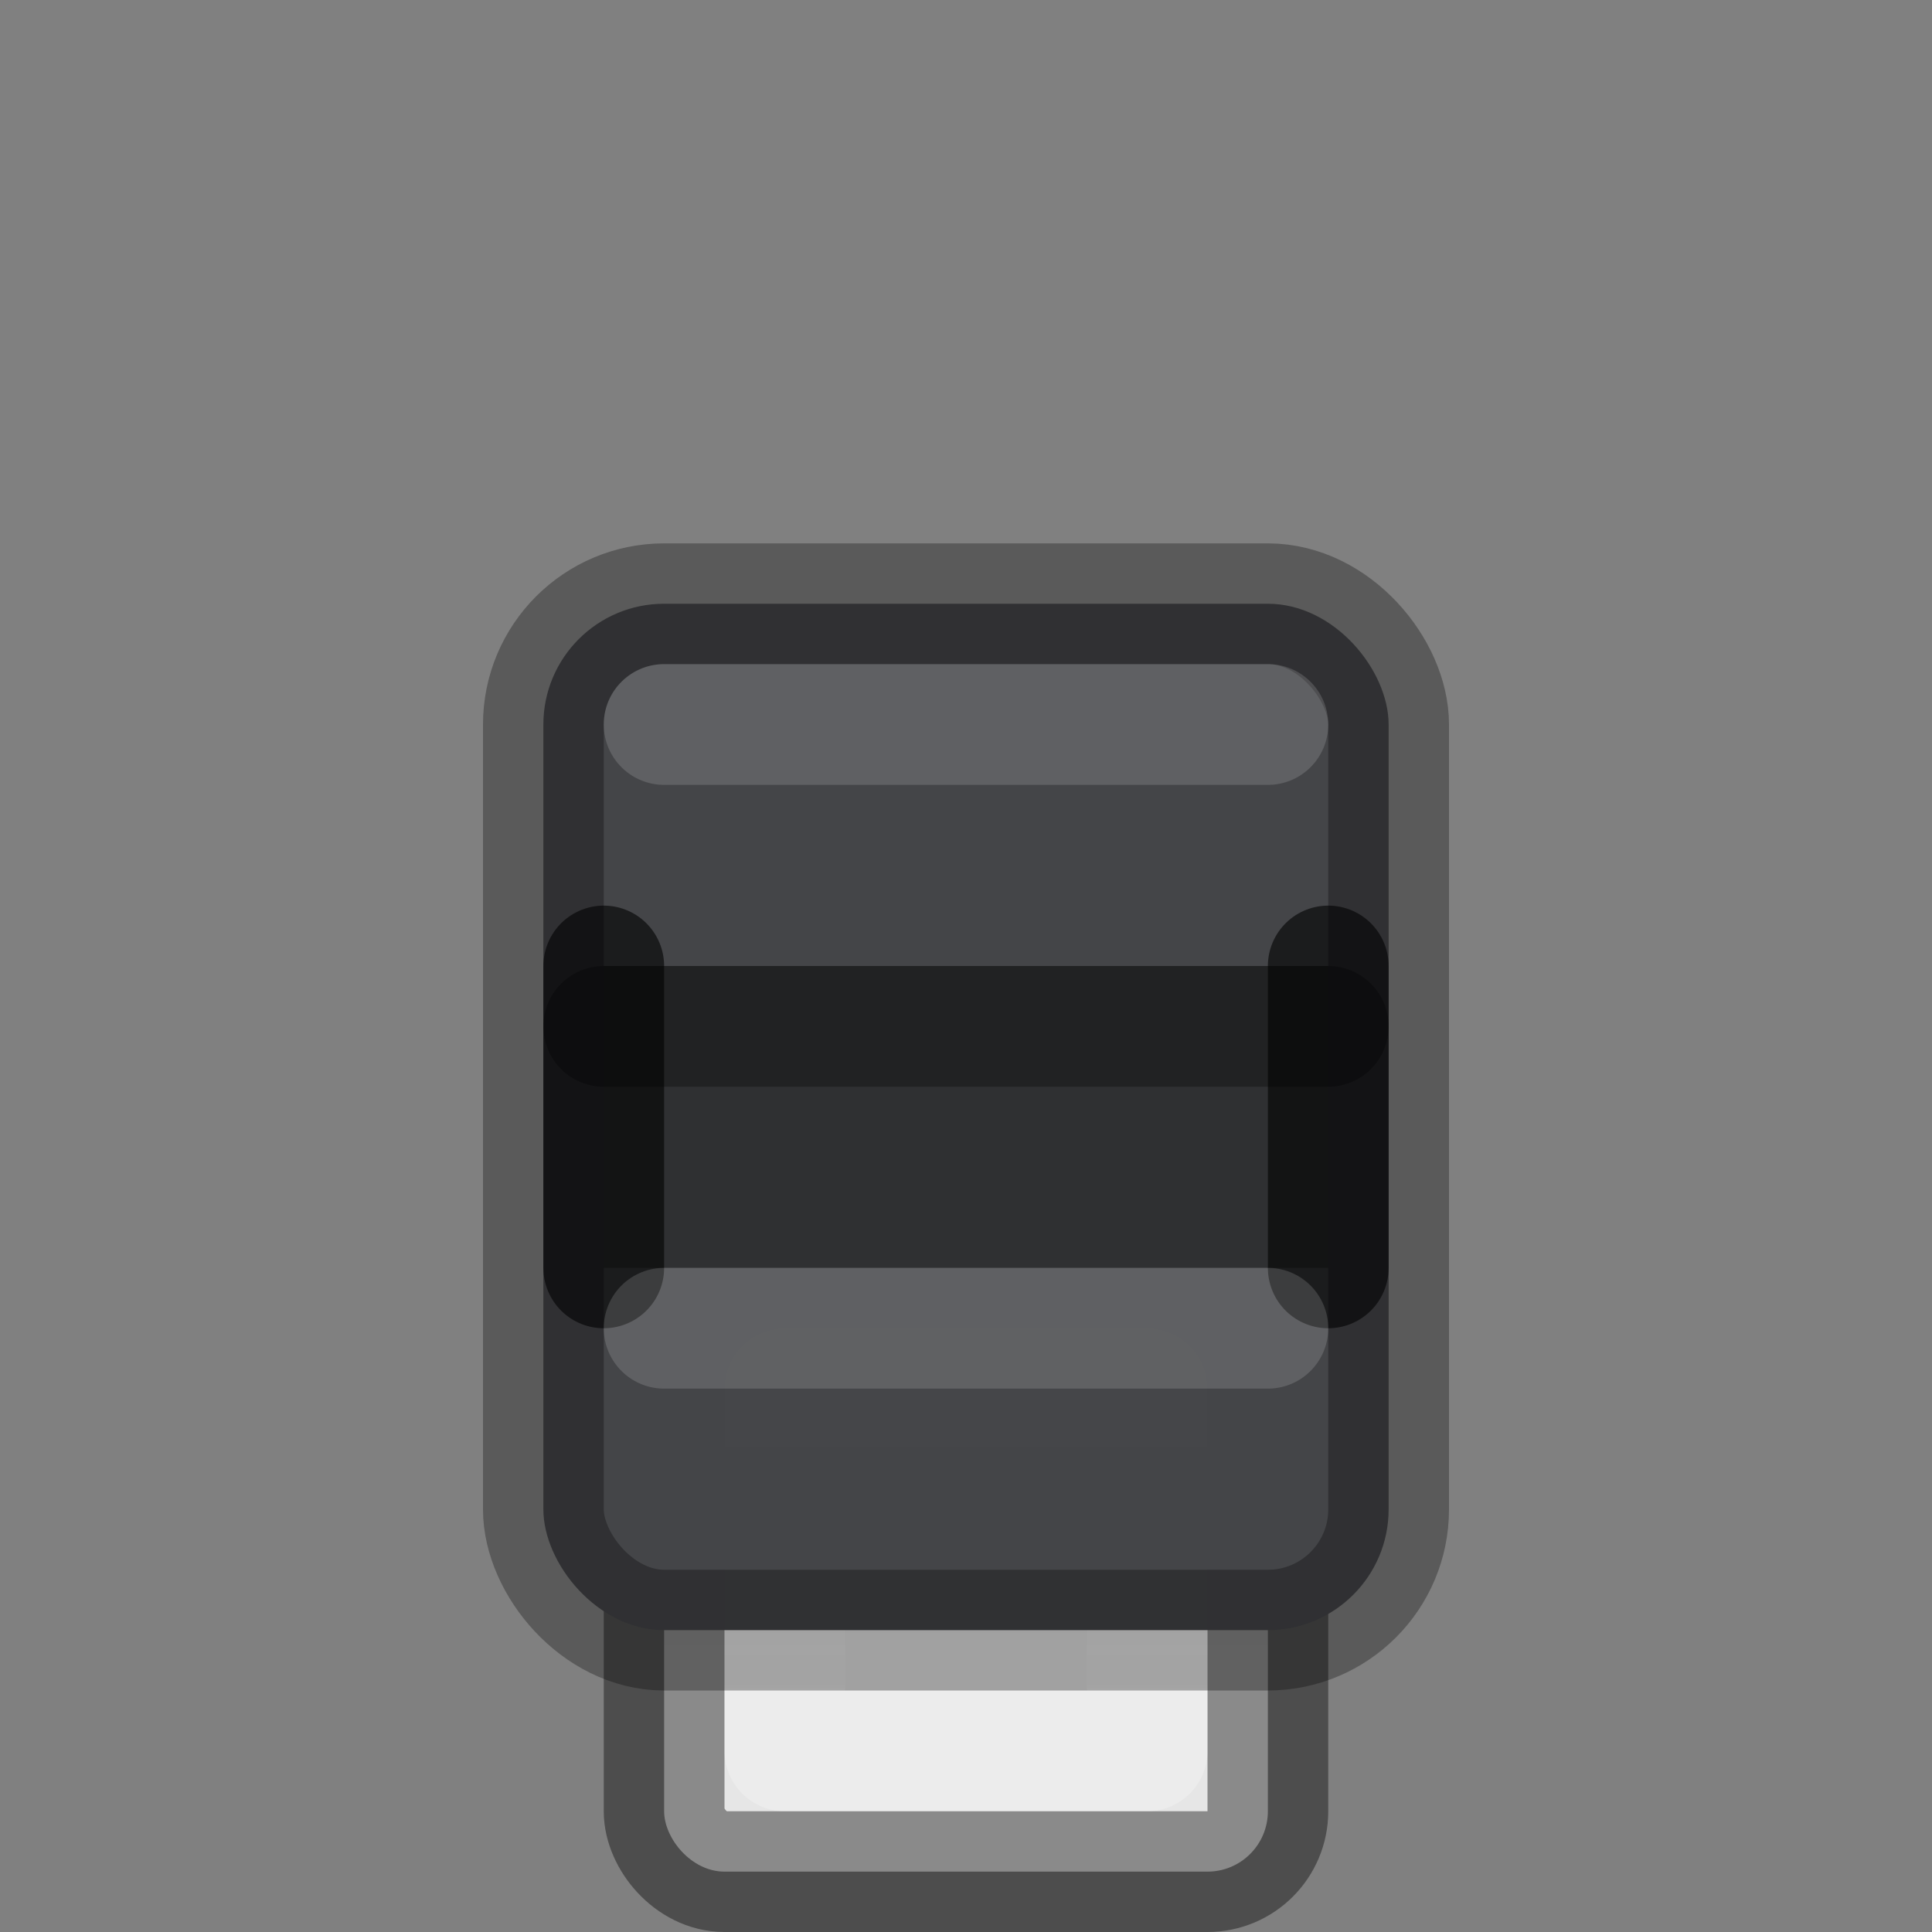 <?xml version="1.0" encoding="UTF-8" standalone="no"?>
<svg
   id="svg11300"
   height="16"
   width="16"
   version="1.0"
   sodipodi:docname="usb-receiver.svg"
   inkscape:version="1.3.2 (1:1.3.2+202311252150+091e20ef0f)"
   xmlns:inkscape="http://www.inkscape.org/namespaces/inkscape"
   xmlns:sodipodi="http://sodipodi.sourceforge.net/DTD/sodipodi-0.dtd"
   xmlns:xlink="http://www.w3.org/1999/xlink"
   xmlns="http://www.w3.org/2000/svg"
   xmlns:svg="http://www.w3.org/2000/svg"
   xmlns:rdf="http://www.w3.org/1999/02/22-rdf-syntax-ns#"
   xmlns:cc="http://creativecommons.org/ns#"
   xmlns:dc="http://purl.org/dc/elements/1.1/">
  <rect width="100%" height="100%" fill="#808080" stroke="none"/>
  <sodipodi:namedview
     id="namedview1"
     pagecolor="#ffffff"
     bordercolor="#000000"
     borderopacity="0.25"
     inkscape:showpageshadow="2"
     inkscape:pageopacity="0.0"
     inkscape:pagecheckerboard="0"
     inkscape:deskcolor="#d1d1d1"
     showgrid="false"
     inkscape:zoom="90.509668"
     inkscape:cx="7.4909125"
     inkscape:cy="7.2754659"
     inkscape:window-width="1920"
     inkscape:window-height="1080"
     inkscape:window-x="0"
     inkscape:window-y="225"
     inkscape:window-maximized="0"
     inkscape:current-layer="svg11300">
    <inkscape:grid
       id="grid1"
       units="px"
       originx="0"
       originy="0"
       spacingx="1"
       spacingy="1"
       empcolor="#0099e5"
       empopacity="0.302"
       color="#0099e5"
       opacity="0.149"
       empspacing="5"
       dotted="false"
       gridanglex="30"
       gridanglez="30"
       visible="false" />
  </sodipodi:namedview>
  <defs
     id="defs3">
    <linearGradient
       id="linearGradient4614">
      <stop
         id="stop4606"
         style="stop-color:#ffffff;stop-opacity:1"
         offset="0" />
      <stop
         id="stop4608"
         style="stop-color:#ffffff;stop-opacity:0.235"
         offset="0" />
      <stop
         id="stop4610"
         style="stop-color:#ffffff;stop-opacity:0.157"
         offset="0.981" />
      <stop
         id="stop4612"
         style="stop-color:#ffffff;stop-opacity:0.392"
         offset="1" />
    </linearGradient>
    <linearGradient
       id="linearGradient3742">
      <stop
         offset="0"
         style="stop-color:#ffffff;stop-opacity:1"
         id="stop3734" />
      <stop
         offset="0"
         style="stop-color:#ffffff;stop-opacity:0.235"
         id="stop3736" />
      <stop
         offset="1"
         style="stop-color:#ffffff;stop-opacity:0.157"
         id="stop3738" />
      <stop
         offset="1"
         style="stop-color:#ffffff;stop-opacity:0.392"
         id="stop3740" />
    </linearGradient>
    <linearGradient
       id="linearGradient3600-8">
      <stop
         offset="0"
         style="stop-color:#f4f4f4;stop-opacity:1"
         id="stop3602-2" />
      <stop
         offset="1"
         style="stop-color:#dbdbdb;stop-opacity:1"
         id="stop3604-5" />
    </linearGradient>
    <linearGradient
       id="linearGradient7056">
      <stop
         offset="0"
         style="stop-color:#e6e6e6;stop-opacity:1"
         id="stop7064" />
      <stop
         offset="1"
         style="stop-color:#c8c8c8;stop-opacity:1"
         id="stop7060" />
    </linearGradient>
    <linearGradient
       xlink:href="#linearGradient3742"
       id="linearGradient3730-2"
       gradientUnits="userSpaceOnUse"
       gradientTransform="matrix(0.164,0,0,0.381,-9.263,0.261)"
       x1="118.574"
       y1="4.565"
       x2="118.574"
       y2="30.818" />
    <linearGradient
       gradientTransform="matrix(0.287,0,0,0.302,6.098,-0.804)"
       gradientUnits="userSpaceOnUse"
       xlink:href="#linearGradient3600-8"
       id="linearGradient5466-8-3-0"
       y2="45.689"
       x2="11.098"
       y1="5.97"
       x1="11.098" />
    <linearGradient
       xlink:href="#linearGradient4614"
       id="linearGradient4604-6"
       gradientUnits="userSpaceOnUse"
       gradientTransform="matrix(0.143,0,0,0.256,-7.138,21.284)"
       x1="116.791"
       y1="-36.304"
       x2="116.791"
       y2="-28.483" />
    <linearGradient
       xlink:href="#linearGradient7056"
       id="linearGradient4763-1"
       x1="25"
       y1="-35"
       x2="25"
       y2="-44.396"
       gradientUnits="userSpaceOnUse"
       gradientTransform="matrix(0.333,0,0,0.333,0,25.333)" />
    <radialGradient
       r="22.627"
       gradientTransform="matrix(0.265,0,0,0.06,48.917,28.466)"
       cx="23.335"
       cy="41.636"
       gradientUnits="userSpaceOnUse"
       id="radialGradient7374">
      <stop
         offset="0"
         id="stop23421" />
      <stop
         offset="1"
         style="stop-opacity:0"
         id="stop23423" />
    </radialGradient>
    <linearGradient
       y2="-26.979"
       x2="116.791"
       y1="-37.808"
       x1="116.791"
       gradientTransform="matrix(0.335,0,0,0.597,-43.329,6.856)"
       gradientUnits="userSpaceOnUse"
       id="linearGradient4604"
       xlink:href="#linearGradient4614-3" />
    <linearGradient
       id="linearGradient4614-3">
      <stop
         offset="0"
         style="stop-color:#ffffff;stop-opacity:1"
         id="stop4606-5" />
      <stop
         offset="0.031"
         style="stop-color:#ffffff;stop-opacity:0.235"
         id="stop4608-6" />
      <stop
         offset="0.981"
         style="stop-color:#ffffff;stop-opacity:0.157"
         id="stop4610-2" />
      <stop
         offset="1"
         style="stop-color:#ffffff;stop-opacity:0.392"
         id="stop4612-9" />
    </linearGradient>
    <inkscape:path-effect
       effect="offset"
       id="path-effect7"
       is_visible="true"
       lpeversion="1.2"
       linejoin_type="miter"
       unit="px"
       offset="-1"
       miter_limit="4"
       attempt_force_join="false"
       update_on_knot_move="true" />
    <inkscape:path-effect
       effect="offset"
       id="path-effect10"
       is_visible="true"
       lpeversion="1.2"
       linejoin_type="miter"
       unit="px"
       offset="-1"
       miter_limit="4"
       attempt_force_join="false"
       update_on_knot_move="true" />
  </defs>
  <rect
     x="5.5"
     y="10.5"
     width="5"
     height="5"
     ry="0.5"
     rx="0.5"
     style="fill:url(#linearGradient4763-1);fill-opacity:1;stroke:none;stroke-width:1"
     id="rect3448-7-9" />
  <rect
     x="5.5"
     y="10.5"
     width="5"
     height="5"
     ry="0.5"
     rx="0.5"
     style="opacity:0.4;fill:none;stroke:#000000;stroke-width:1;stroke-opacity:1"
     id="rect3448-9-2" />
  <path
     id="rect3450-0"
     d="m 6.5,12.5 v -1 h 1 v 1 z m 2,0 v -1 h 1 v 1 z"
     style="opacity:0.35;fill:#000000;fill-opacity:0.336;stroke:#000000;stroke-width:1;stroke-linecap:butt;stroke-linejoin:miter;stroke-miterlimit:4;stroke-dasharray:none;stroke-dashoffset:0;stroke-opacity:1" />
  <rect
     x="6.5"
     y="11.5"
     width="3"
     height="3"
     style="opacity:0.6;fill:none;fill-opacity:1;stroke:url(#linearGradient4604-6);stroke-width:1;stroke-linecap:round;stroke-linejoin:round;stroke-miterlimit:4;stroke-dasharray:none;stroke-dashoffset:0;stroke-opacity:1;marker:none"
     id="rect3458-2" />
  <rect
     id="rect5391-3"
     style="opacity:1;vector-effect:none;fill:#444548;fill-opacity:0.992;stroke:#000000;stroke-width:1;stroke-linecap:butt;stroke-linejoin:round;stroke-miterlimit:4;stroke-dasharray:none;stroke-dashoffset:0;stroke-opacity:0.3;marker:none"
     rx="1"
     ry="1"
     height="8.5"
     width="7"
     y="5"
     x="4.5" />
  <path
     style="opacity:1;fill:none;fill-opacity:0.992;stroke:#000000;stroke-width:1;stroke-linecap:round;stroke-linejoin:round;stroke-dasharray:none;stroke-opacity:0.597"
     d="m 5,8 v 2.5"
     id="path1" />
  <path
     style="opacity:1;fill:none;fill-opacity:0.992;stroke:#000000;stroke-width:1;stroke-linecap:round;stroke-linejoin:round;stroke-dasharray:none;stroke-opacity:0.597"
     d="m 11,8 v 2.5"
     id="path2" />
  <path
     style="opacity:1;fill:none;fill-opacity:0.992;stroke:#ffffff;stroke-width:1;stroke-linecap:round;stroke-linejoin:round;stroke-dasharray:none;stroke-opacity:0.148"
     d="m 5.5,6 h 5"
     id="path5"
     sodipodi:nodetypes="cc" />
  <rect
     style="opacity:1;fill:#000000;fill-opacity:0.302;stroke:none;stroke-width:0.913;stroke-linecap:round;stroke-linejoin:round;stroke-dasharray:none;stroke-opacity:0.148"
     id="rect8"
     width="6"
     height="2.5"
     x="5"
     y="8"
     rx="0"
     ry="0" />
  <path
     style="opacity:1;fill:none;fill-opacity:0.992;stroke:#ffffff;stroke-width:1;stroke-linecap:round;stroke-linejoin:round;stroke-dasharray:none;stroke-opacity:0.148"
     d="m 5.5,11 h 5"
     id="path8"
     sodipodi:nodetypes="cc" />
  <path
     style="opacity:1;fill:#000000;fill-opacity:0.302;stroke:#000000;stroke-width:1;stroke-linecap:round;stroke-linejoin:round;stroke-dasharray:none;stroke-opacity:0.3"
     d="m 5,8.5 h 6"
     id="path10" />
</svg>
